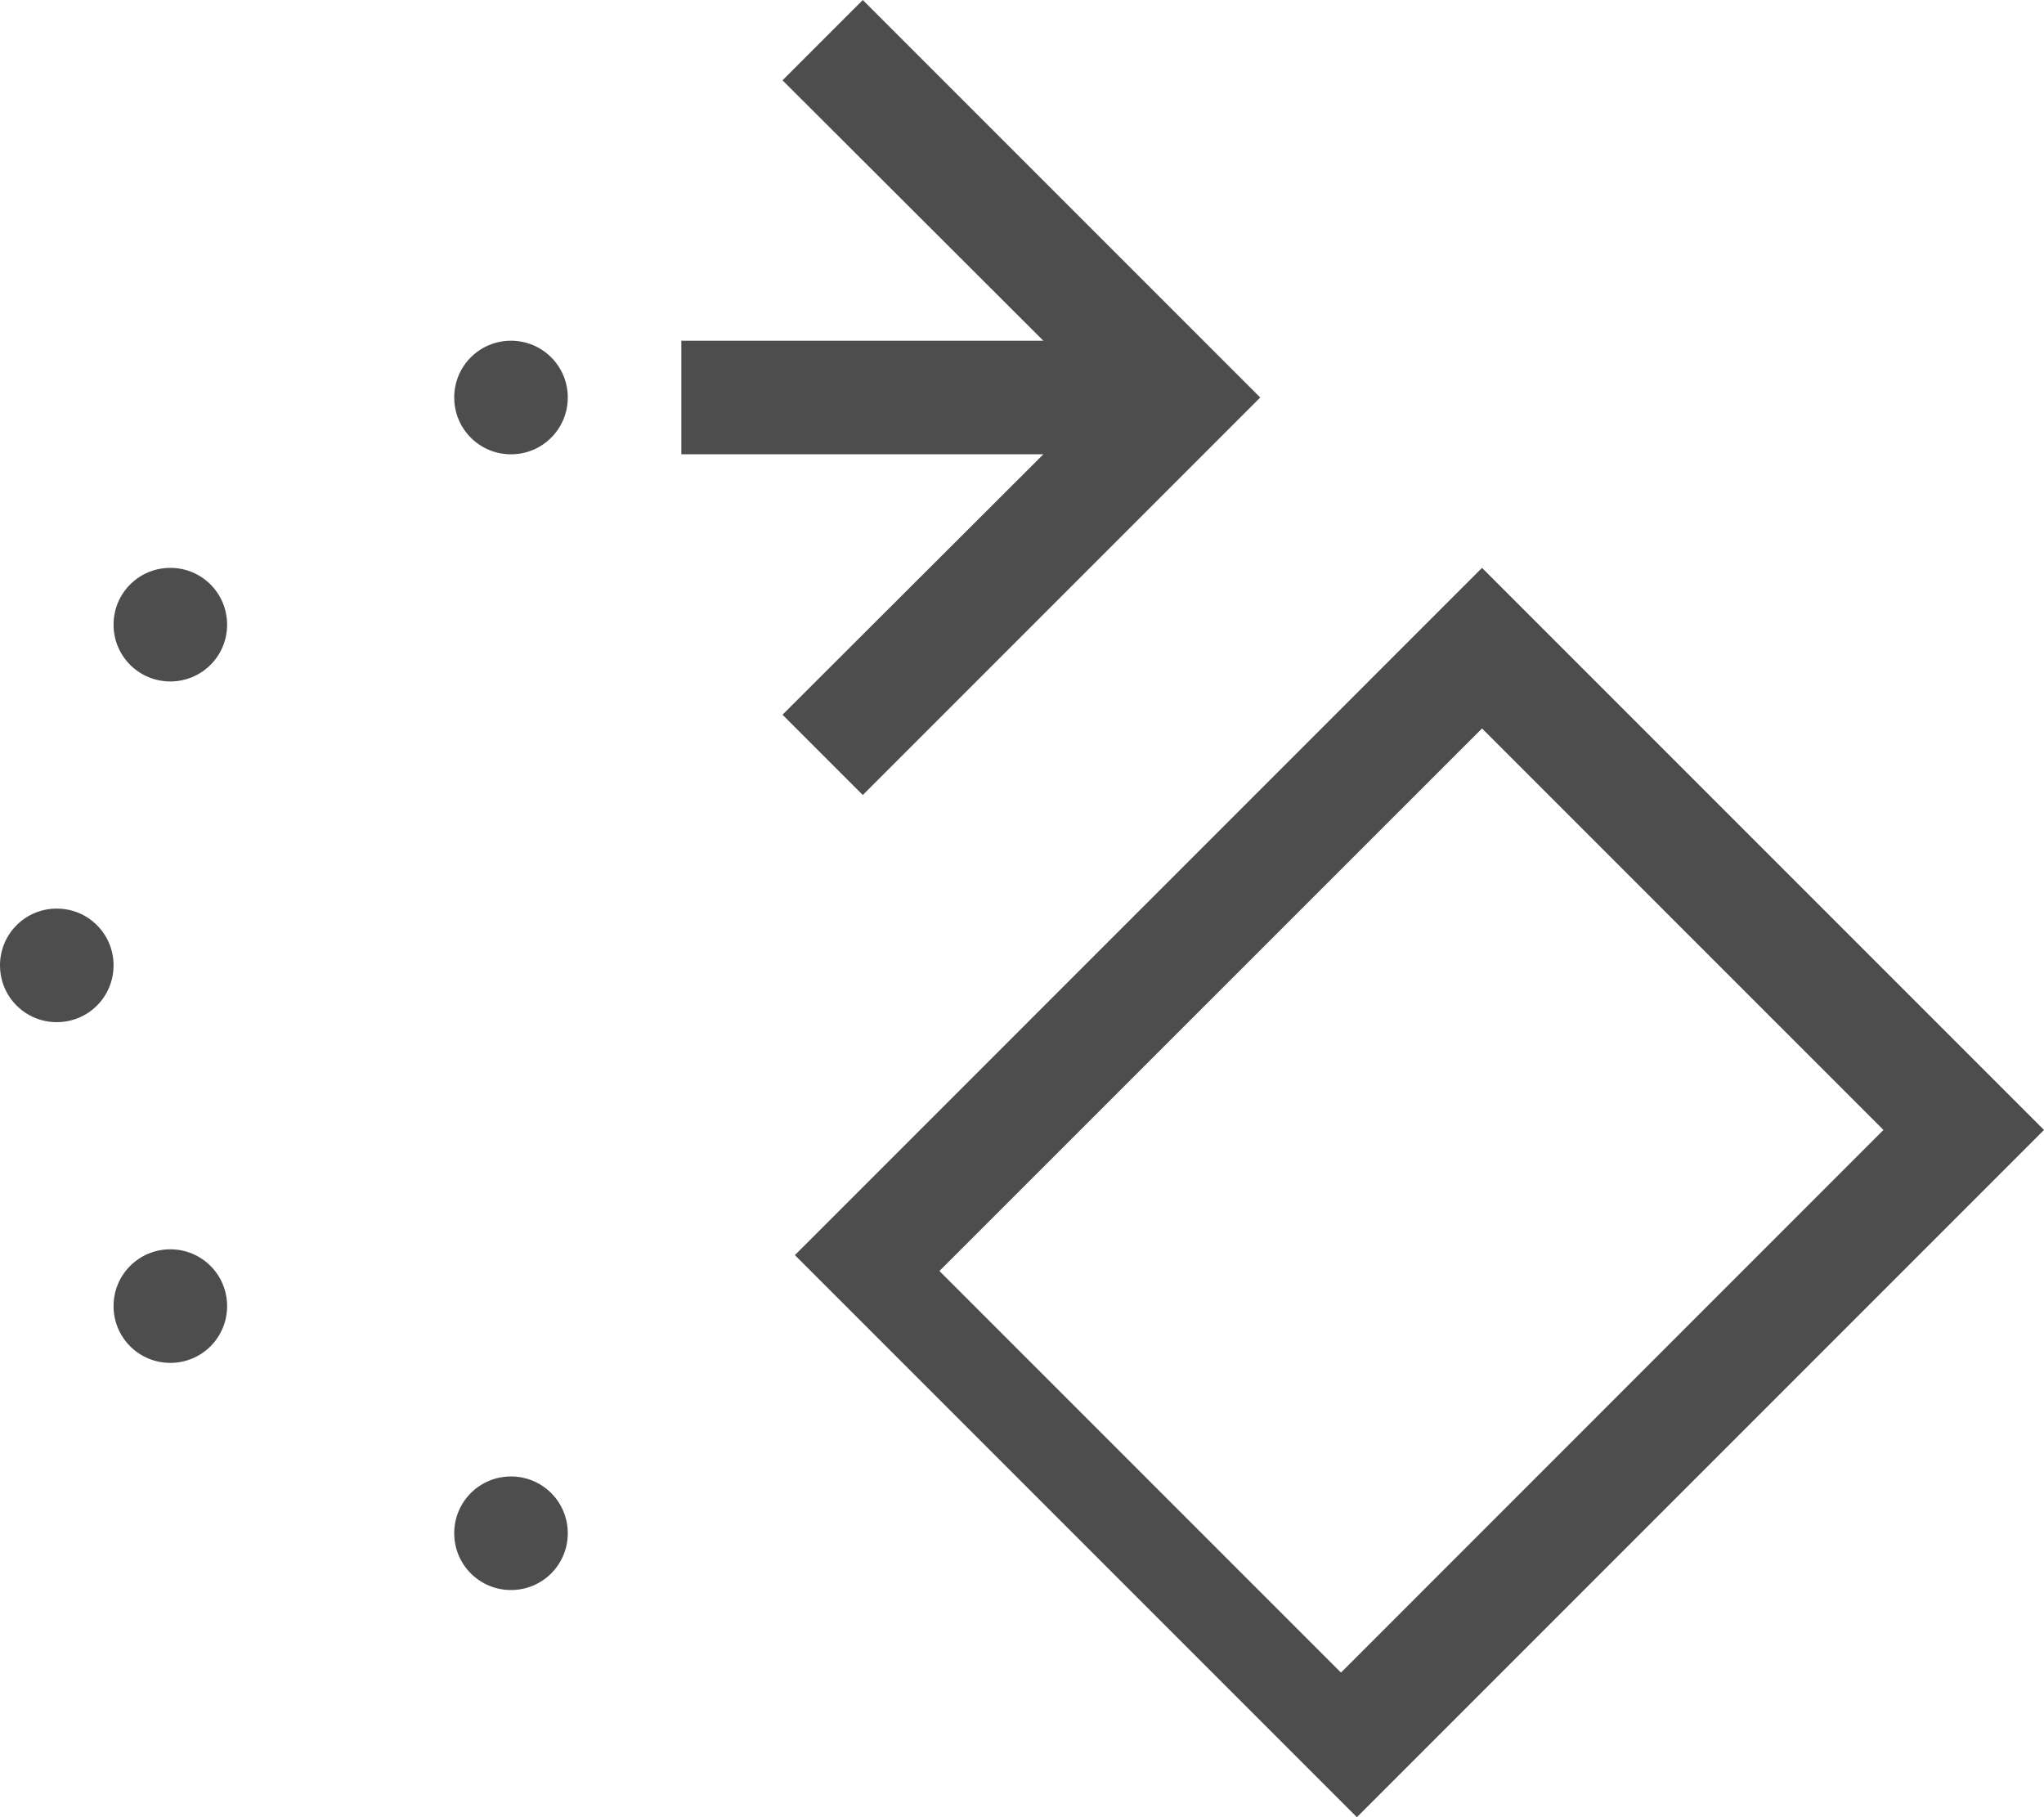 <?xml version="1.0" encoding="UTF-8"?>
<svg xmlns="http://www.w3.org/2000/svg" xmlns:xlink="http://www.w3.org/1999/xlink" width="18pt" height="16pt" viewBox="0 0 18 16" version="1.1">
<g id="surface1">
<path style=" stroke:none;fill-rule:nonzero;fill:rgb(30.196%,30.196%,30.196%);fill-opacity:1;" d="M 7.598 0 L 6.891 0.707 L 9.188 3 L 6 3 L 6 4 L 9.188 4 L 6.891 6.293 L 7.598 7 L 11.098 3.5 Z M 4.5 3 C 4.223 3 4 3.223 4 3.5 C 4 3.777 4.223 4 4.5 4 C 4.777 4 5 3.777 5 3.5 C 5 3.223 4.777 3 4.5 3 Z M 1.5 5 C 1.223 5 1 5.223 1 5.5 C 1 5.777 1.223 6 1.5 6 C 1.777 6 2 5.777 2 5.5 C 2 5.223 1.777 5 1.5 5 Z M 13.051 5 L 7 11.051 L 11.949 16 L 18 9.949 Z M 13.051 6.414 L 16.586 9.949 L 11.809 14.727 L 8.273 11.191 Z M 0.5 8 C 0.223 8 0 8.223 0 8.5 C 0 8.777 0.223 9 0.5 9 C 0.777 9 1 8.777 1 8.5 C 1 8.223 0.777 8 0.5 8 Z M 1.5 11 C 1.223 11 1 11.223 1 11.5 C 1 11.777 1.223 12 1.5 12 C 1.777 12 2 11.777 2 11.5 C 2 11.223 1.777 11 1.5 11 Z M 4.5 13 C 4.223 13 4 13.223 4 13.5 C 4 13.777 4.223 14 4.5 14 C 4.777 14 5 13.777 5 13.5 C 5 13.223 4.777 13 4.5 13 Z M 4.5 13 "/>
</g>
</svg>
